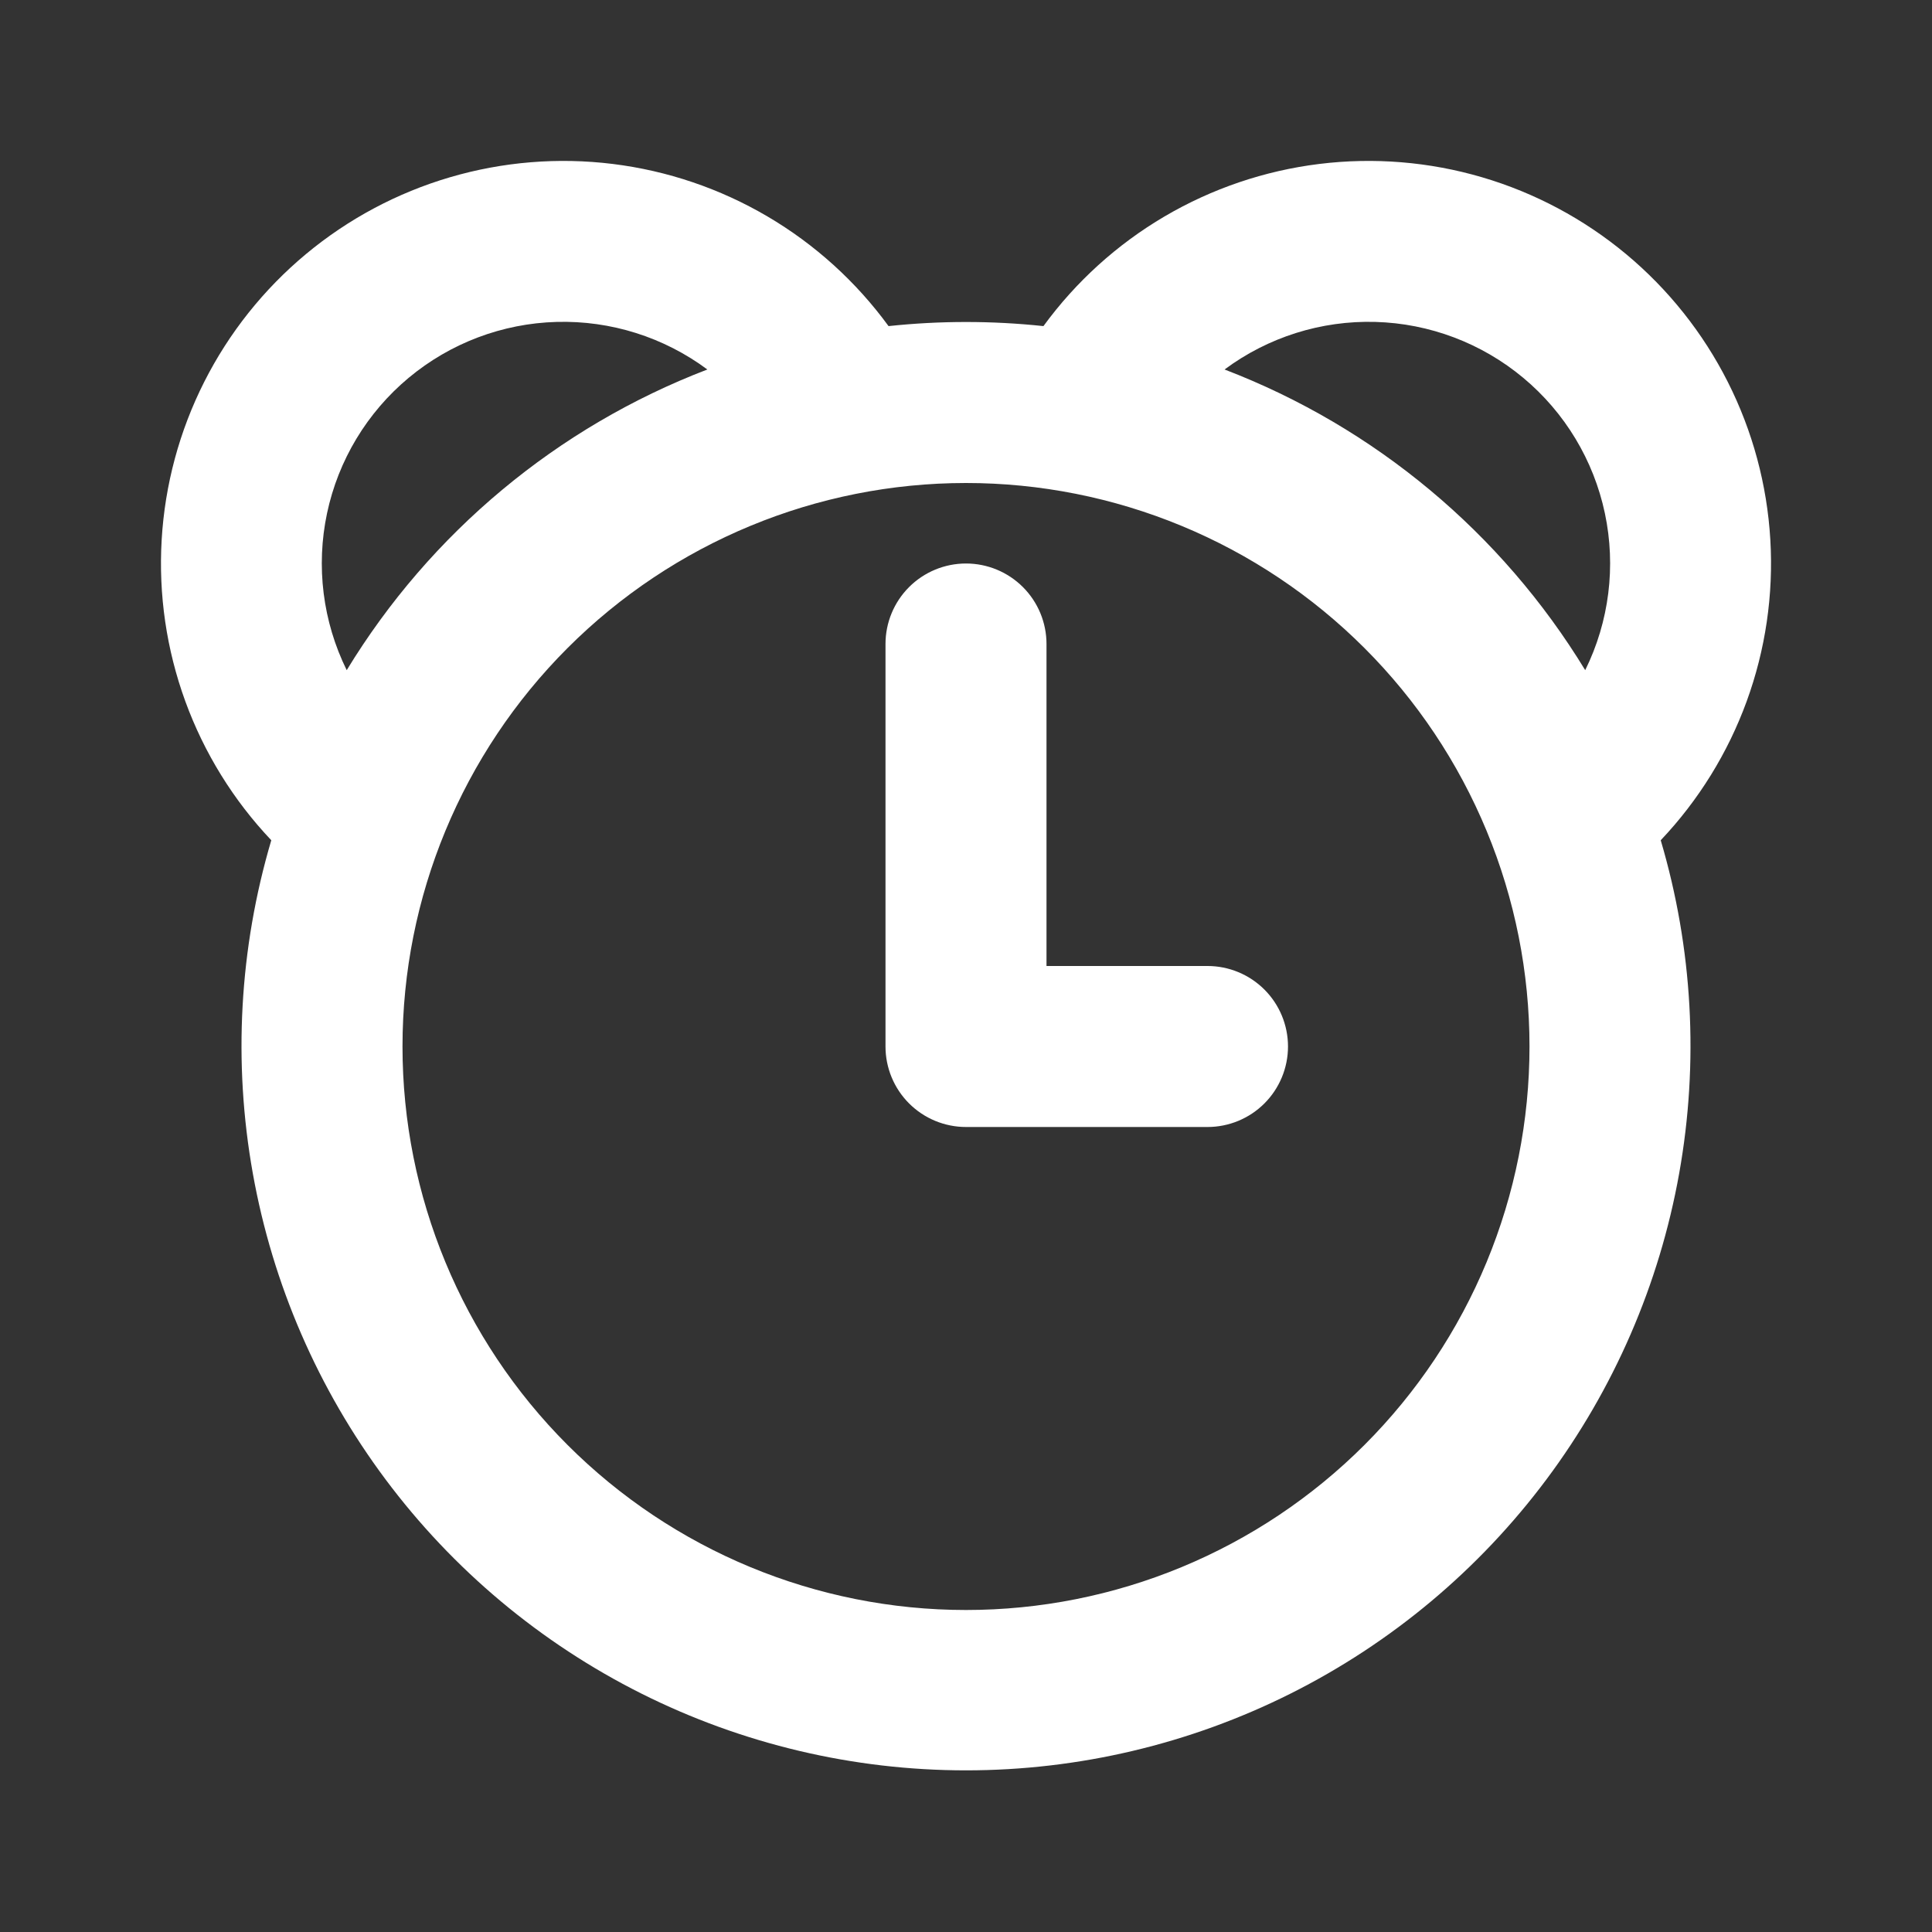 <svg width="138" height="138" viewBox="0 0 138 138" fill="none" xmlns="http://www.w3.org/2000/svg">
<rect x="0" y="0" width="138" height="138" fill="#333333" stroke="none"/>
<path d="M74.75 69H86.25C87.775 69 89.237 69.606 90.316 70.684C91.394 71.762 92 73.225 92 74.75C92 76.275 91.394 77.737 90.316 78.816C89.237 79.894 87.775 80.5 86.25 80.5H69C67.475 80.5 66.013 79.894 64.934 78.816C63.856 77.737 63.25 76.275 63.25 74.75V46C63.25 44.475 63.856 43.012 64.934 41.934C66.013 40.856 67.475 40.25 69 40.25C70.525 40.25 71.987 40.856 73.066 41.934C74.144 43.012 74.75 44.475 74.75 46V69ZM118.623 60.018C120.907 67.739 121.359 75.885 119.942 83.811C118.526 91.736 115.279 99.222 110.461 105.672C105.643 112.123 99.386 117.36 92.189 120.968C84.991 124.575 77.051 126.454 69 126.454C60.949 126.454 53.009 124.575 45.811 120.968C38.614 117.36 32.357 112.123 27.539 105.672C22.721 99.222 19.474 91.736 18.058 83.811C16.641 75.885 17.093 67.739 19.378 60.018C16.674 57.165 14.585 53.788 13.238 50.096C11.892 46.404 11.316 42.475 11.548 38.551C11.779 34.628 12.812 30.794 14.584 27.285C16.356 23.777 18.828 20.669 21.848 18.154C24.867 15.639 28.371 13.769 32.142 12.661C35.912 11.553 39.87 11.23 43.771 11.711C47.671 12.193 51.432 13.469 54.82 15.461C58.208 17.453 61.151 20.119 63.468 23.293C67.146 22.902 70.854 22.902 74.531 23.293C76.849 20.119 79.792 17.453 83.18 15.461C86.568 13.469 90.329 12.193 94.229 11.711C98.13 11.23 102.088 11.553 105.858 12.661C109.629 13.769 113.133 15.639 116.153 18.154C119.172 20.669 121.644 23.777 123.416 27.285C125.188 30.794 126.221 34.628 126.452 38.551C126.684 42.475 126.109 46.404 124.762 50.096C123.415 53.788 121.326 57.165 118.623 60.018ZM113.229 47.869C114.942 44.397 115.437 40.449 114.634 36.662C113.832 32.874 111.779 29.467 108.805 26.988C105.831 24.509 102.11 23.102 98.24 22.994C94.37 22.886 90.576 24.083 87.469 26.392C98.195 30.504 107.254 38.057 113.229 47.869ZM50.525 26.392C47.418 24.083 43.624 22.886 39.754 22.994C35.884 23.102 32.163 24.509 29.189 26.988C26.216 29.467 24.162 32.874 23.36 36.662C22.558 40.449 23.052 44.397 24.765 47.869C30.74 38.057 39.799 30.504 50.525 26.392ZM69 115C74.286 115 79.52 113.959 84.403 111.936C89.286 109.913 93.724 106.948 97.461 103.211C101.199 99.473 104.163 95.036 106.186 90.153C108.209 85.269 109.25 80.035 109.25 74.75C109.25 69.464 108.209 64.23 106.186 59.347C104.163 54.463 101.199 50.026 97.461 46.289C93.724 42.551 89.286 39.586 84.403 37.564C79.52 35.541 74.286 34.5 69 34.5C58.325 34.5 48.087 38.74 40.539 46.289C32.991 53.837 28.75 64.075 28.75 74.75C28.75 85.425 32.991 95.662 40.539 103.211C48.087 110.759 58.325 115 69 115Z" fill="white"/>
</svg>
